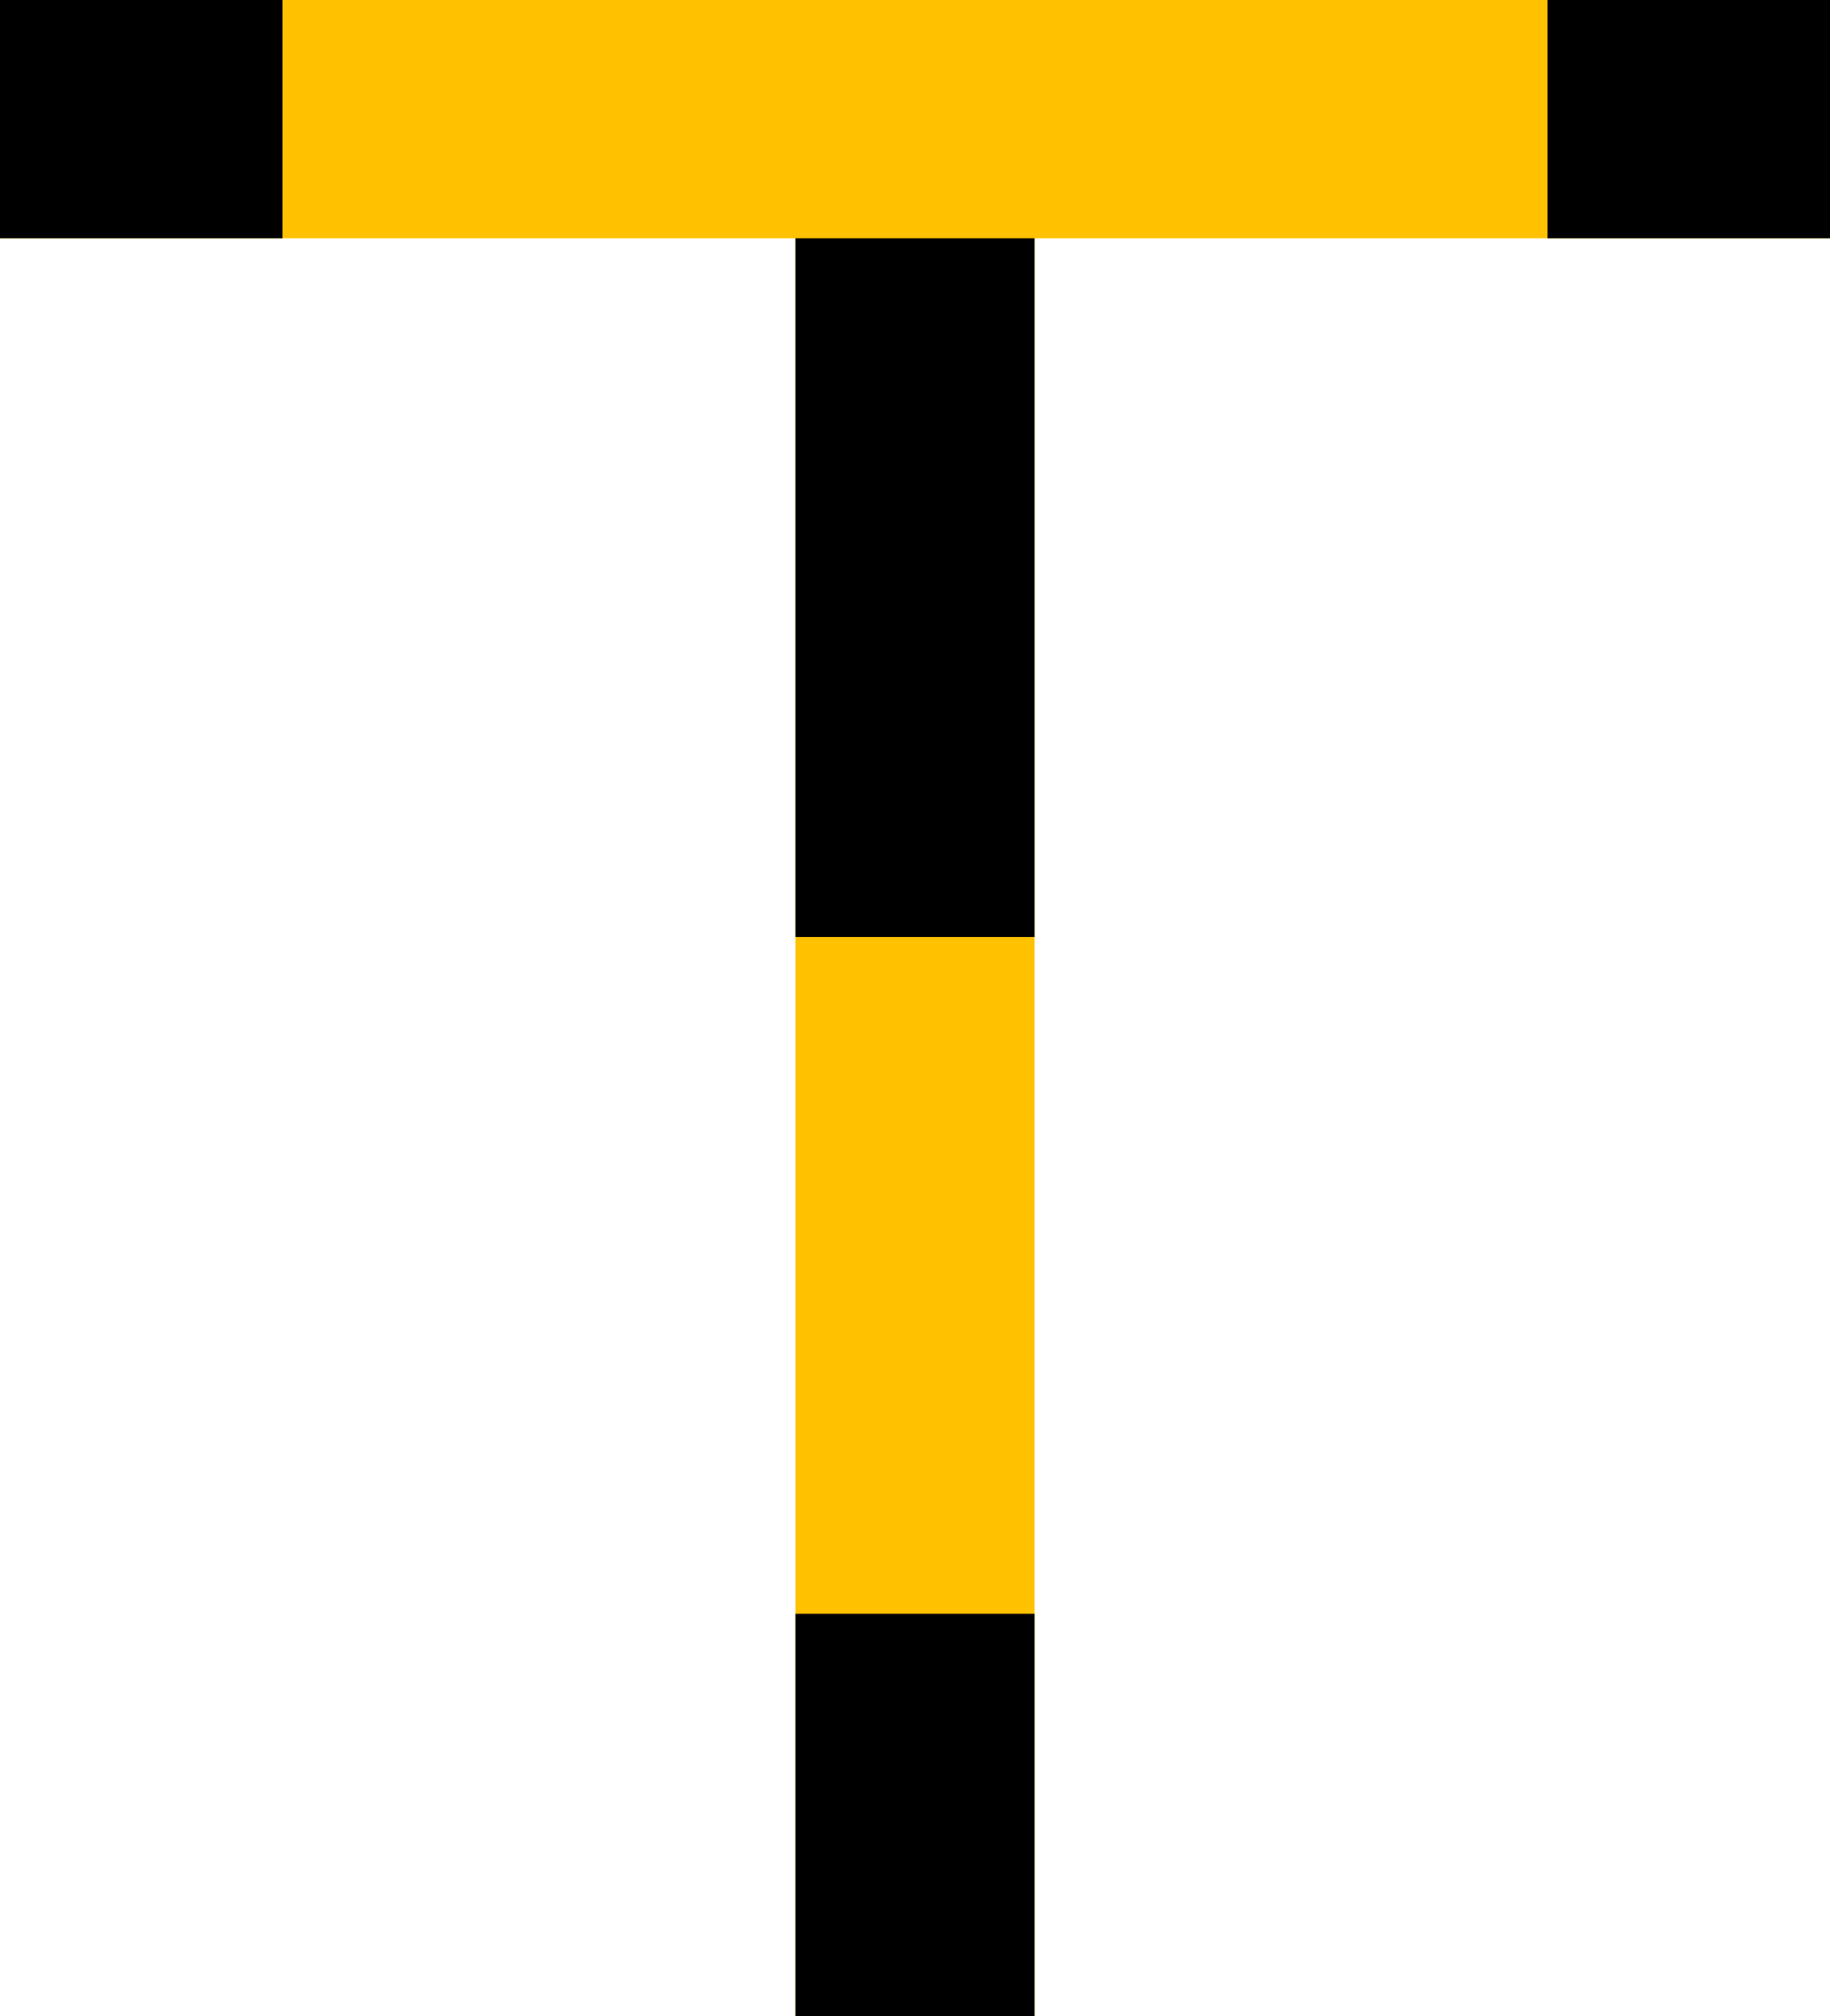 <?xml version="1.0" encoding="UTF-8"?>
<svg xmlns="http://www.w3.org/2000/svg" xmlns:xlink="http://www.w3.org/1999/xlink" width="15" height="16.527" viewBox="0 0 15 16.527">
<path fill-rule="nonzero" fill="rgb(100%, 75.686%, 0%)" fill-opacity="1" d="M 6.52 16.527 L 6.52 0.914 L 8.48 0.914 L 8.48 16.527 Z M 6.52 16.527 "/>
<path fill-rule="nonzero" fill="rgb(0%, 0%, 0%)" fill-opacity="1" d="M 6.52 0.91 L 8.48 0.91 L 8.48 7.68 L 6.52 7.68 Z M 6.52 0.91 "/>
<path fill-rule="nonzero" fill="rgb(0%, 0%, 0%)" fill-opacity="1" d="M 6.52 13.227 L 8.48 13.227 L 8.48 16.527 L 6.52 16.527 Z M 6.52 13.227 "/>
<path fill-rule="nonzero" fill="rgb(100%, 75.686%, 0%)" fill-opacity="1" d="M 0 0 L 15 0 L 15 1.953 L 0 1.953 Z M 0 0 "/>
<path fill-rule="nonzero" fill="rgb(0%, 0%, 0%)" fill-opacity="1" d="M 12.684 1.953 L 12.684 0 L 15 0 L 15 1.953 Z M 12.684 1.953 "/>
<path fill-rule="nonzero" fill="rgb(0%, 0%, 0%)" fill-opacity="1" d="M 0 1.953 L 0 0 L 2.316 0 L 2.316 1.953 Z M 0 1.953 "/>
</svg>
